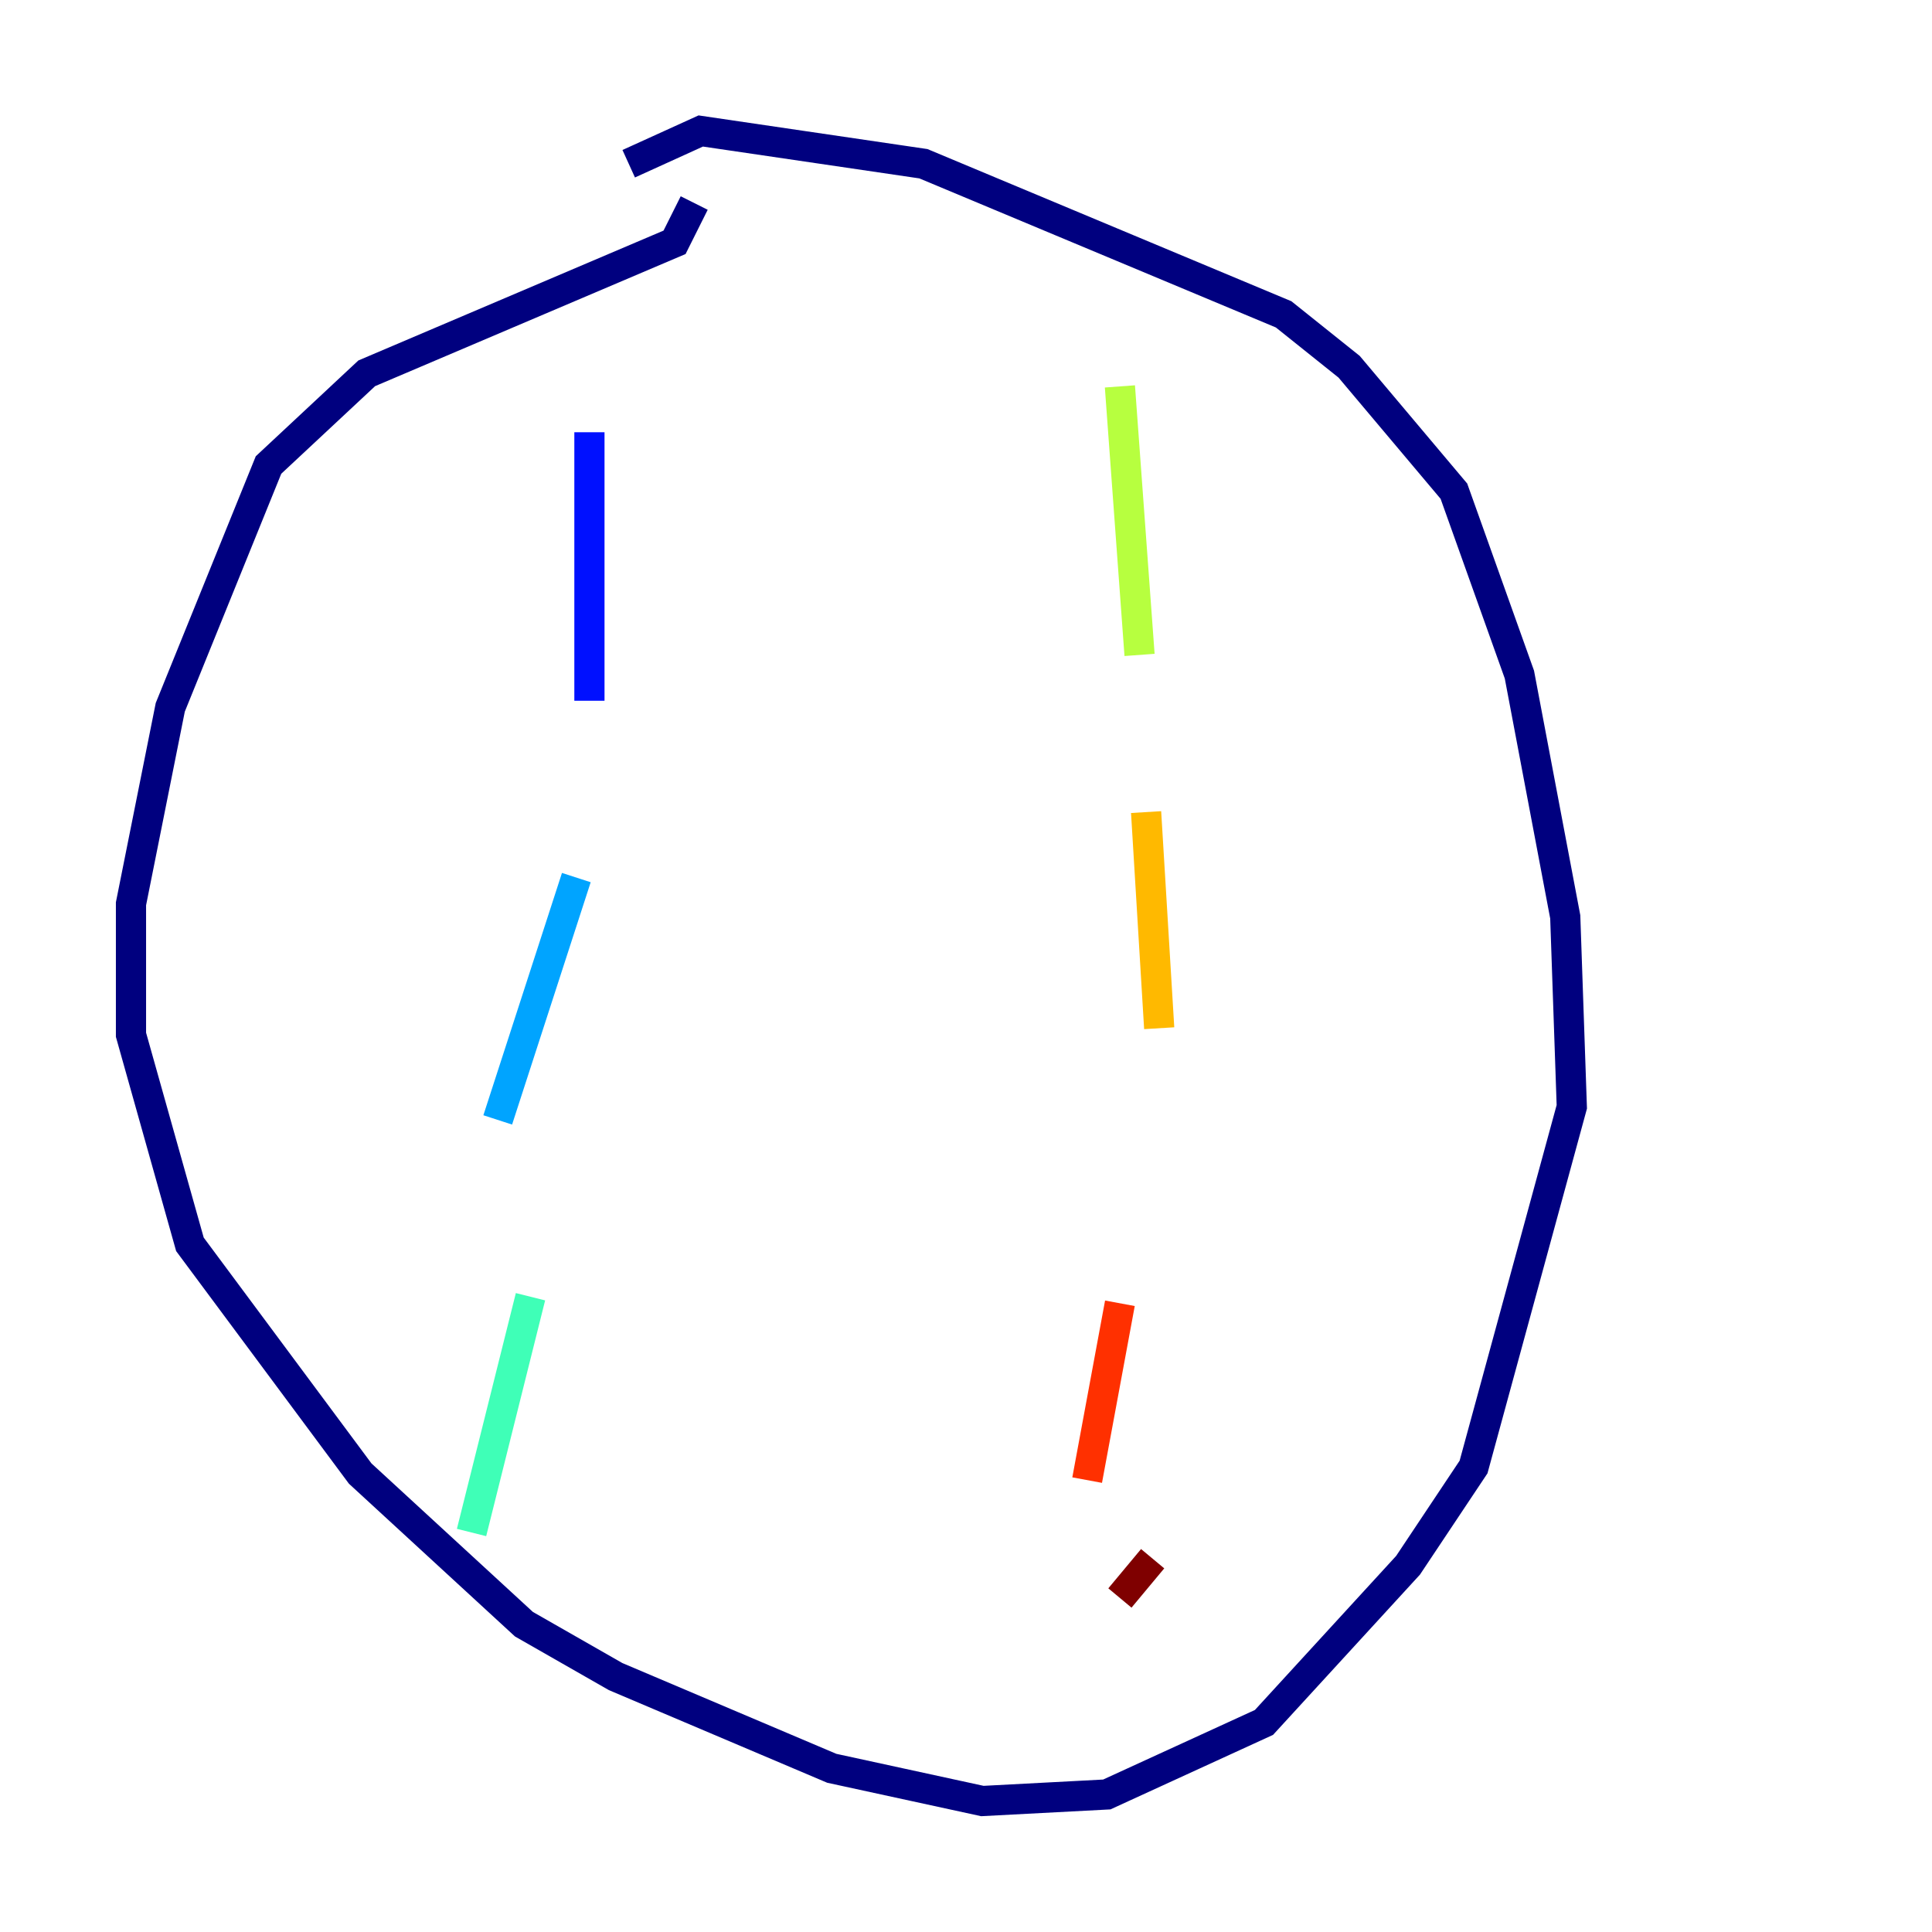 <?xml version="1.0" encoding="utf-8" ?>
<svg baseProfile="tiny" height="128" version="1.2" viewBox="0,0,128,128" width="128" xmlns="http://www.w3.org/2000/svg" xmlns:ev="http://www.w3.org/2001/xml-events" xmlns:xlink="http://www.w3.org/1999/xlink"><defs /><polyline fill="none" points="41.654,10.848 46.427,8.678 61.18,10.848 85.044,20.827 89.383,24.298 96.325,32.542 100.664,44.691 103.702,60.746 104.136,73.329 97.627,97.193 93.288,103.702 83.742,114.115 73.329,118.888 65.085,119.322 55.105,117.153 40.786,111.078 34.712,107.607 23.864,97.627 12.583,82.441 8.678,68.556 8.678,59.878 11.281,46.861 17.79,30.807 24.298,24.732 44.691,16.054 45.993,13.451" stroke="#00007f" stroke-width="2" /><polyline fill="none" points="39.051,28.637 39.051,46.427" stroke="#0010ff" stroke-width="2" /><polyline fill="none" points="38.183,58.142 32.976,74.197" stroke="#00a4ff" stroke-width="2" /><polyline fill="none" points="35.146,85.912 31.241,101.532" stroke="#3fffb7" stroke-width="2" /><polyline fill="none" points="74.197,25.6 75.498,43.39" stroke="#b7ff3f" stroke-width="2" /><polyline fill="none" points="75.932,53.803 76.8,68.122" stroke="#ffb900" stroke-width="2" /><polyline fill="none" points="74.197,86.346 72.027,98.061" stroke="#ff3000" stroke-width="2" /><polyline fill="none" points="76.366,103.268 74.197,105.871" stroke="#7f0000" stroke-width="2" /></svg>